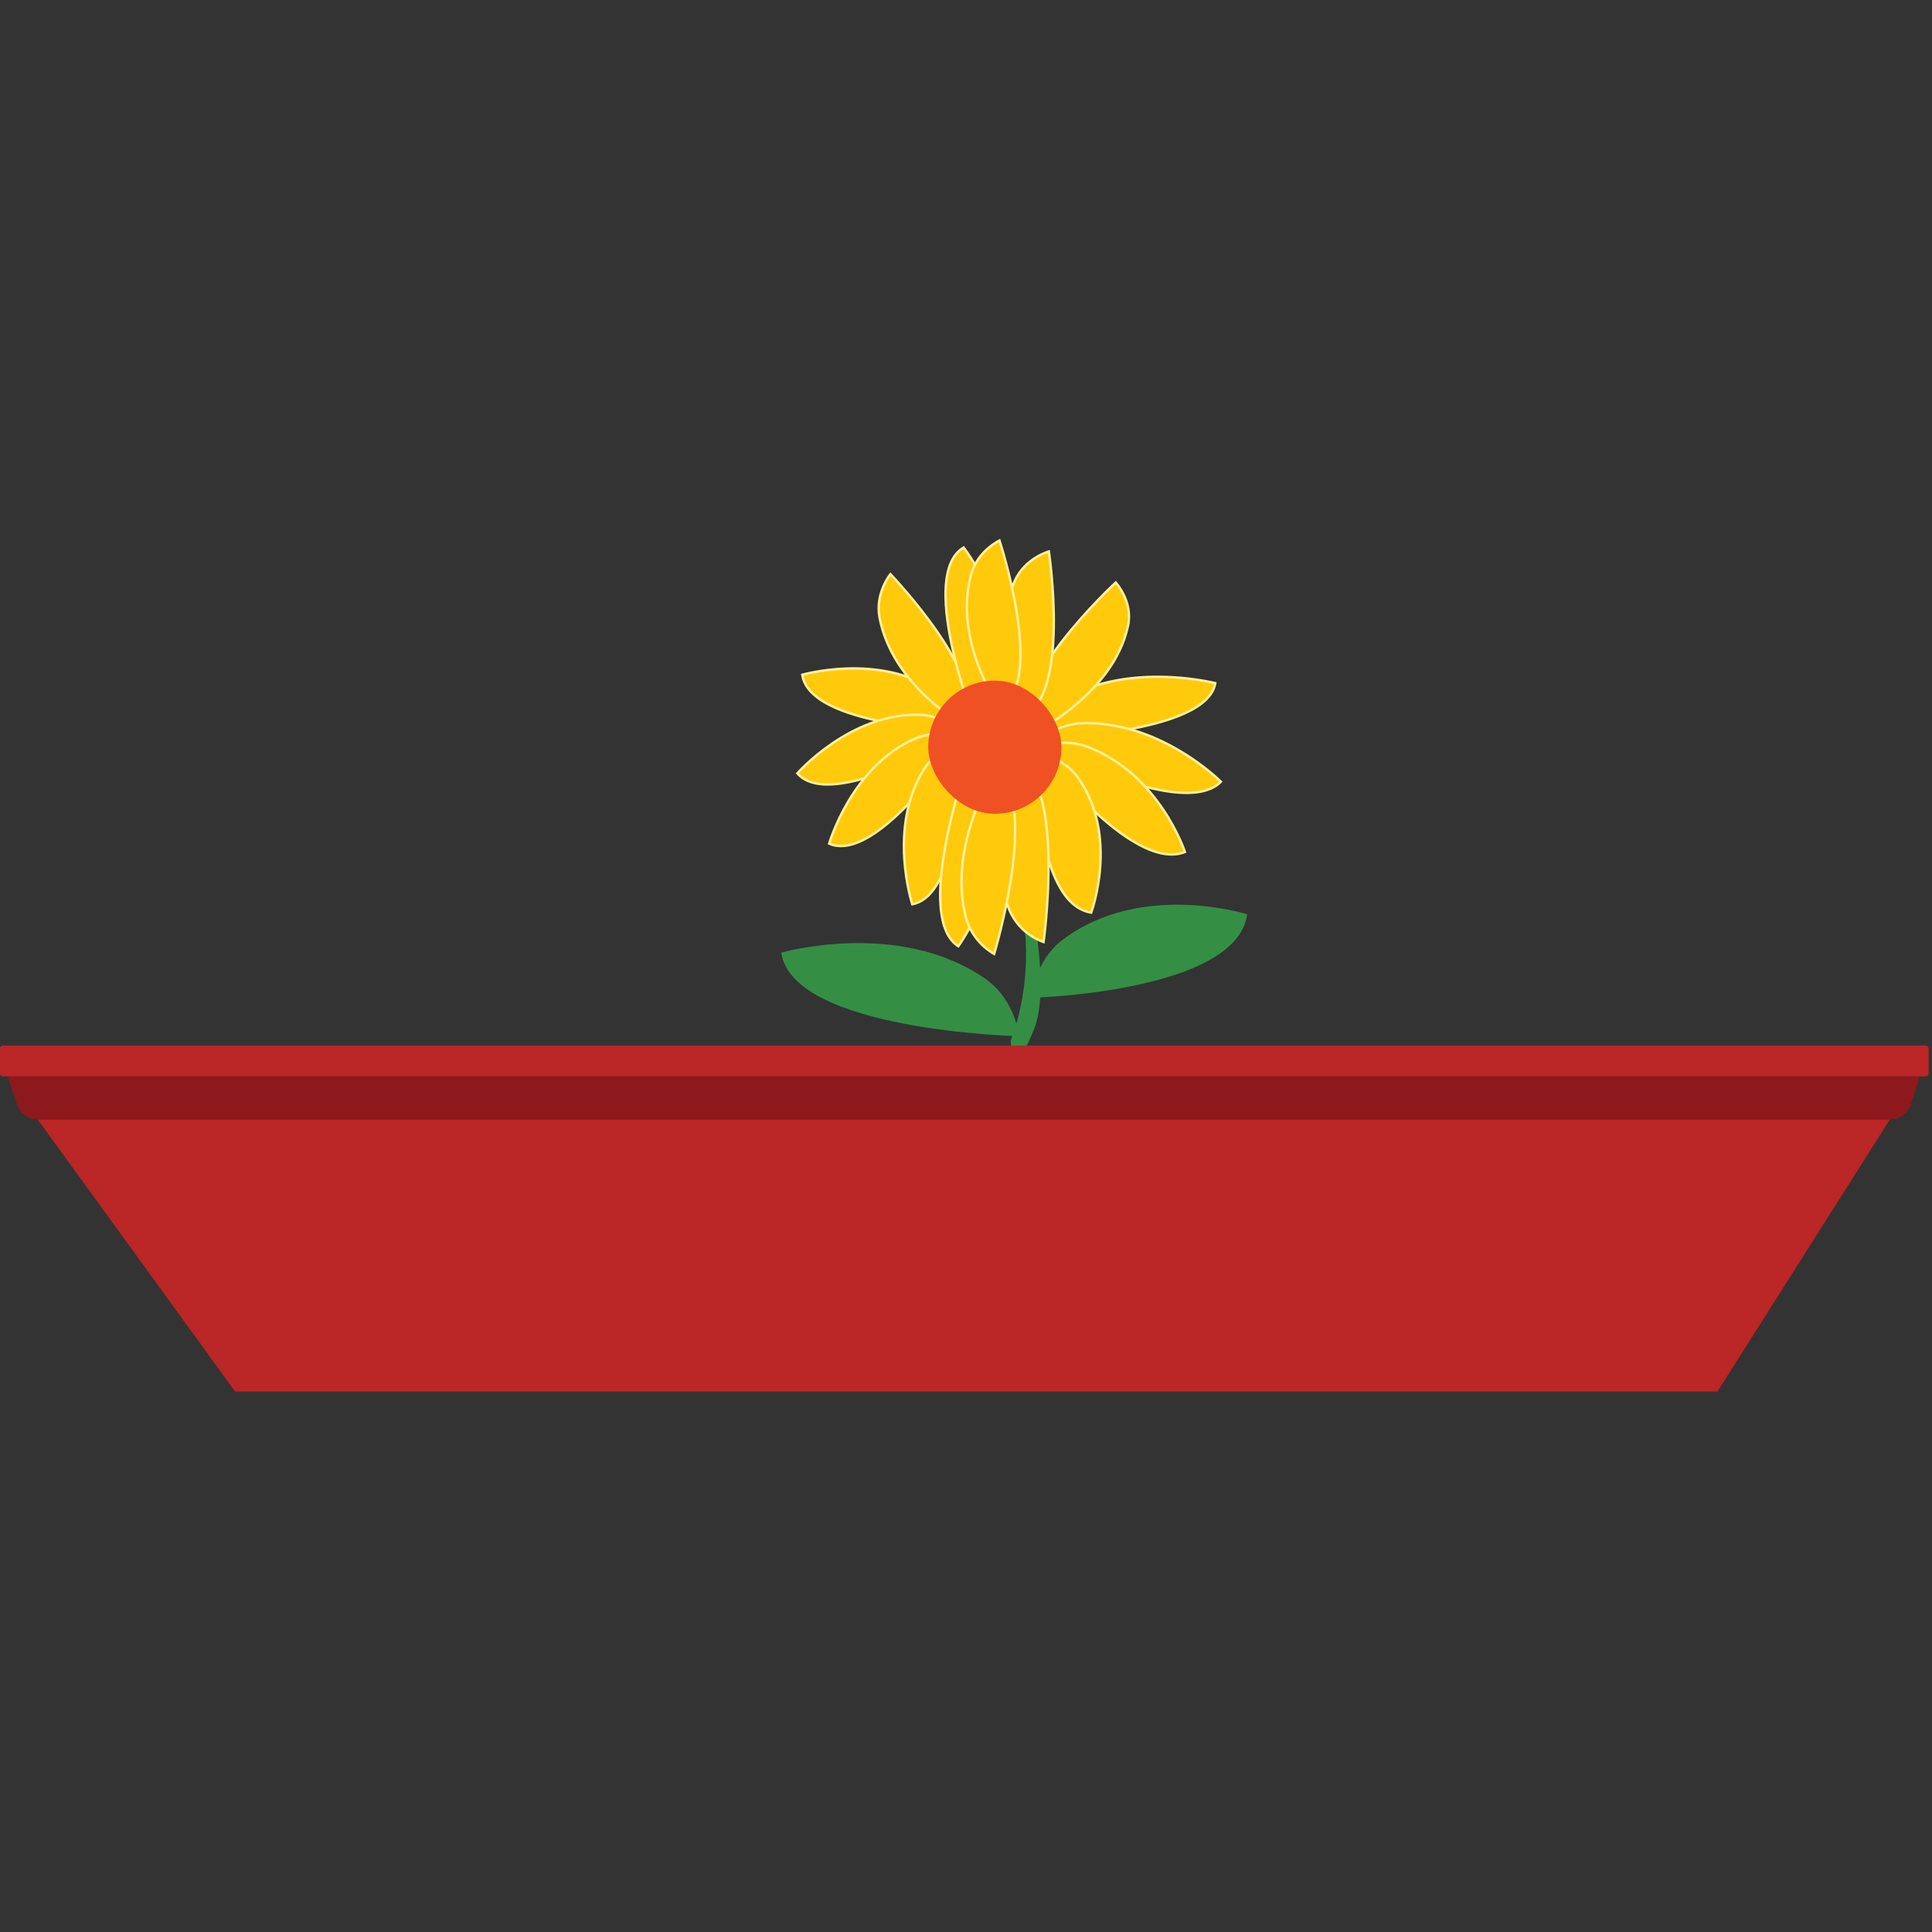 <svg id="Layer_1" data-name="Layer 1" xmlns="http://www.w3.org/2000/svg" viewBox="0 0 800 800"><rect x="0" y="0" width="800" height="800" fill="#333333" stroke="none"/><defs><style>.cls-1{fill:#348f44;}.cls-2{fill:#ffca0b;stroke:#fff09c;stroke-miterlimit:10;}.cls-3{fill:#ef5124;}.cls-4{fill:#bb2626;}.cls-5{fill:#8d191c;}</style></defs><title>Macetero_1</title><path class="cls-1" d="M422,429.08s-93.76-2.21-98.52-34.6c0,0,48.42-14,84.23,10.6C420.52,413.84,422,429.08,422,429.08Z"/><path class="cls-1" d="M427,413.17s85.12-2.21,89.44-34.59c0,0-43.95-14-76.47,10.59C428.36,397.93,427,413.17,427,413.17Z"/><path class="cls-1" d="M418.51,430.79s21.14-49-13.72-95.82h13.15s20,66.71,10.28,91.08S418.51,430.79,418.51,430.79Z"/><path class="cls-2" d="M397.53,302.35s-62.17-1.46-65.33-22.94c0,0,32.11-9.27,55.86,7C396.53,292.25,397.53,302.35,397.53,302.35Z"/><path class="cls-2" d="M397.53,304.22s-53.12,32.33-67.37,16c0,0,22-25.14,50.8-24.25C391.23,296.26,397.53,304.22,397.53,304.22Z"/><path class="cls-2" d="M397.53,306.24s-34.33,51.85-54.19,43.09c0,0,9.24-32.11,35.68-43.54C388.44,301.71,397.53,306.24,397.53,306.24Z"/><path class="cls-2" d="M398.26,308.29s.84,62.18-20.5,66.14c0,0-10.46-31.74,4.95-56.08C388.2,309.67,398.26,308.29,398.26,308.29Z"/><path class="cls-2" d="M368.71,237.74s43,44.88,30.13,62.33c0,0-29.3-16.07-34.64-44.37C362.29,245.61,368.71,237.74,368.71,237.74Z"/><path class="cls-2" d="M402.51,295.87s-22.18-58.1-3.5-69.15c0,0,20.73,26.21,14.64,54.36C411.48,291.12,402.51,295.87,402.51,295.87Z"/><path class="cls-2" d="M429.54,305.83s70.11-1.47,73.67-22.94c0,0-36.21-9.27-63,7A23.2,23.2,0,0,0,429.54,305.83Z"/><path class="cls-2" d="M429.54,307.7s59.9,32.33,76,16c0,0-24.84-25.14-57.3-24.24A27.85,27.85,0,0,0,429.54,307.7Z"/><path class="cls-2" d="M429.54,309.72s38.72,51.85,61.11,43.09c0,0-10.42-32.11-40.23-43.54C439.78,305.19,429.54,309.72,429.54,309.72Z"/><path class="cls-2" d="M428.72,311.77s-1,62.18,23.11,66.13c0,0,11.8-31.74-5.57-56.07C440.06,313.15,428.72,311.77,428.72,311.77Z"/><path class="cls-2" d="M462,241.21s-48.54,44.89-34,62.34c0,0,33-16.07,39.07-44.37C469.28,249.08,462,241.21,462,241.21Z"/><path class="cls-2" d="M434.31,228.34s9.2,61.5-11.41,68.29c0,0-14.63-30-2.64-56.23C424.53,231.06,434.31,228.34,434.31,228.34Z"/><path class="cls-2" d="M413.86,223.81s19.39,59.09.2,69.24c0,0-19.46-27.17-12-55C404.67,228.13,413.86,223.81,413.86,223.81Z"/><path class="cls-2" d="M400.3,316.67s-22.17,63.14-3.49,75.15c0,0,20.73-28.48,14.64-59.07A25.54,25.54,0,0,0,400.3,316.67Z"/><path class="cls-2" d="M432.11,390.06s9.2-66.84-11.41-74.22c0,0-14.63,32.66-2.65,61.12A24.24,24.24,0,0,0,432.11,390.06Z"/><path class="cls-2" d="M411.65,395s19.39-64.22.21-75.25c0,0-19.47,29.52-12,59.77A25.25,25.25,0,0,0,411.65,395Z"/><rect class="cls-3" x="384.36" y="281.82" width="55.15" height="55.15" rx="27.57" ry="27.57"/><rect class="cls-4" y="432.94" width="798.61" height="12.75" rx="1.12" ry="1.12"/><polygon class="cls-4" points="711.17 576.19 97.34 576.19 15.57 463.5 782.59 463.5 711.17 576.19"/><path class="cls-5" d="M782.59,463.5h-767A9,9,0,0,1,7,457.24L3.19,445.69H795l-3.76,11.55A9,9,0,0,1,782.59,463.5Z"/></svg>